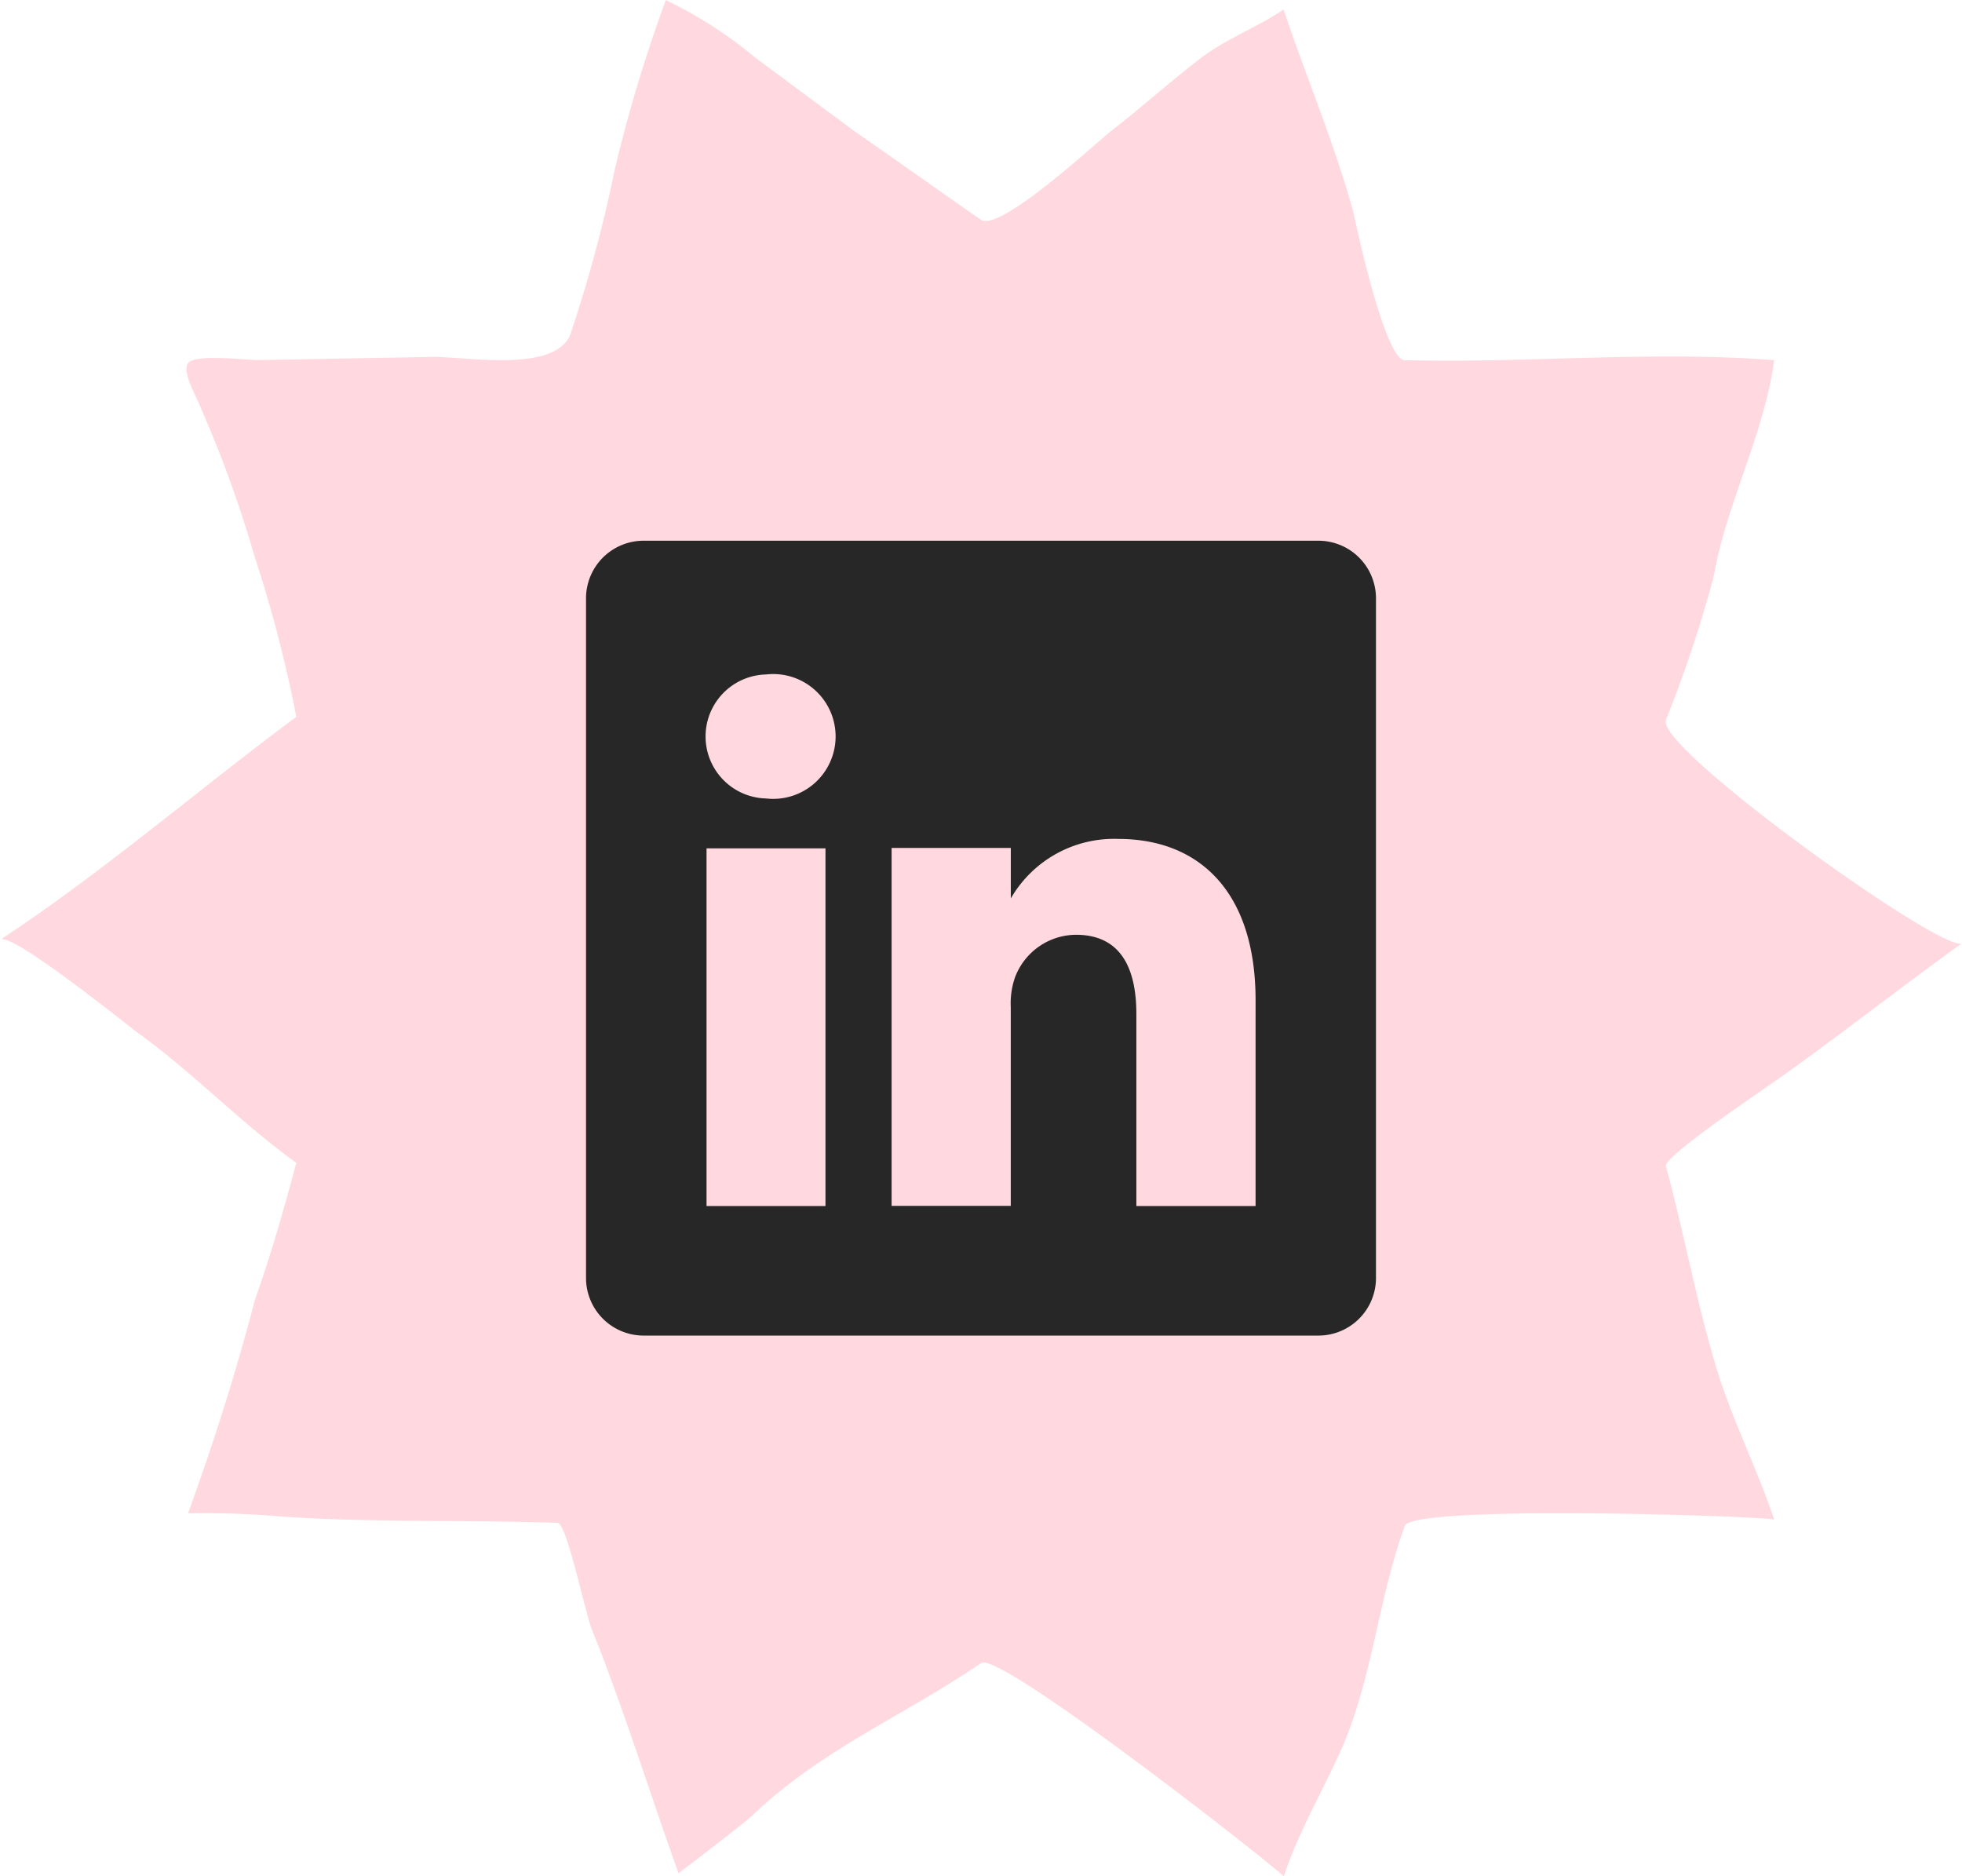 <svg xmlns="http://www.w3.org/2000/svg" width="49.49" height="47.321" viewBox="0 0 49.49 47.321">
  <g id="Groupe_93" data-name="Groupe 93" transform="translate(0 0)">
    <path id="Tracé_276" data-name="Tracé 276" d="M47.5,387.766c.482.321,2.973-2.009,3.294-2.25.723-.562,1.446-1.205,2.169-1.768s1.446-.8,2.169-1.285c.562,1.687,1.285,3.374,1.768,5.142.08.4.8,3.7,1.285,3.7,3.133.08,6.186-.241,9.32,0-.241,1.848-1.205,3.615-1.526,5.463a31.781,31.781,0,0,1-1.205,3.615c-.241.723,7.07,5.945,7.472,5.624-1.446,1.044-2.892,2.169-4.338,3.214-.321.241-3.214,2.169-3.133,2.41.482,1.768.8,3.615,1.366,5.383.4,1.205.964,2.33,1.366,3.535,0-.08-9.159-.4-9.32.161-.643,1.768-.8,3.7-1.526,5.463-.482,1.125-1.125,2.169-1.526,3.374,0-.08-7.15-5.7-7.632-5.383-2.009,1.366-4.017,2.169-5.785,3.856-.161.161-1.848,1.446-1.848,1.446-.723-2.009-1.366-4.1-2.169-6.106-.161-.321-.643-2.732-.884-2.732-2.33-.08-4.66,0-6.99-.161a22.574,22.574,0,0,0-2.33-.08c.643-1.767,1.205-3.535,1.687-5.383.4-1.125.723-2.25,1.044-3.455-1.446-1.044-2.571-2.25-4.017-3.294-.321-.241-3.214-2.571-3.455-2.33,2.571-1.687,4.981-3.776,7.472-5.624a32.711,32.711,0,0,0-1.044-4.017,30.156,30.156,0,0,0-1.366-3.776c-.08-.241-.482-.884-.321-1.125s1.446-.08,1.768-.08l4.419-.08c.884,0,3.053.4,3.455-.562a35.473,35.473,0,0,0,1.125-4.178,37.281,37.281,0,0,1,1.285-4.258,10.775,10.775,0,0,1,2.25,1.446l2.491,1.848C45.33,386.239,46.455,387.042,47.5,387.766Z" transform="translate(-22.754 -382.222)" fill="#ffd9df"/>
    <path id="linkedin_1_" data-name="linkedin (1)" d="M20.513,2H3.533A1.453,1.453,0,0,0,2.06,3.433v17.18a1.453,1.453,0,0,0,1.473,1.433h16.98a1.453,1.453,0,0,0,1.473-1.433V3.433A1.453,1.453,0,0,0,20.513,2ZM8.1,18.779H5.1V9.758H8.1ZM6.6,8.5h0a1.564,1.564,0,0,1,0-3.127A1.574,1.574,0,1,1,6.6,8.5ZM18.949,18.779H15.942V13.938c0-1.213-.431-2-1.524-2a1.654,1.654,0,0,0-1.544,1.093,2,2,0,0,0-.1.732v5.012H9.768V9.748h3.007v1.273a3.007,3.007,0,0,1,2.716-1.5c2,0,3.458,1.293,3.458,4.069Z" transform="translate(12.722 11.637)" fill="#272727"/>
  </g>
</svg>
